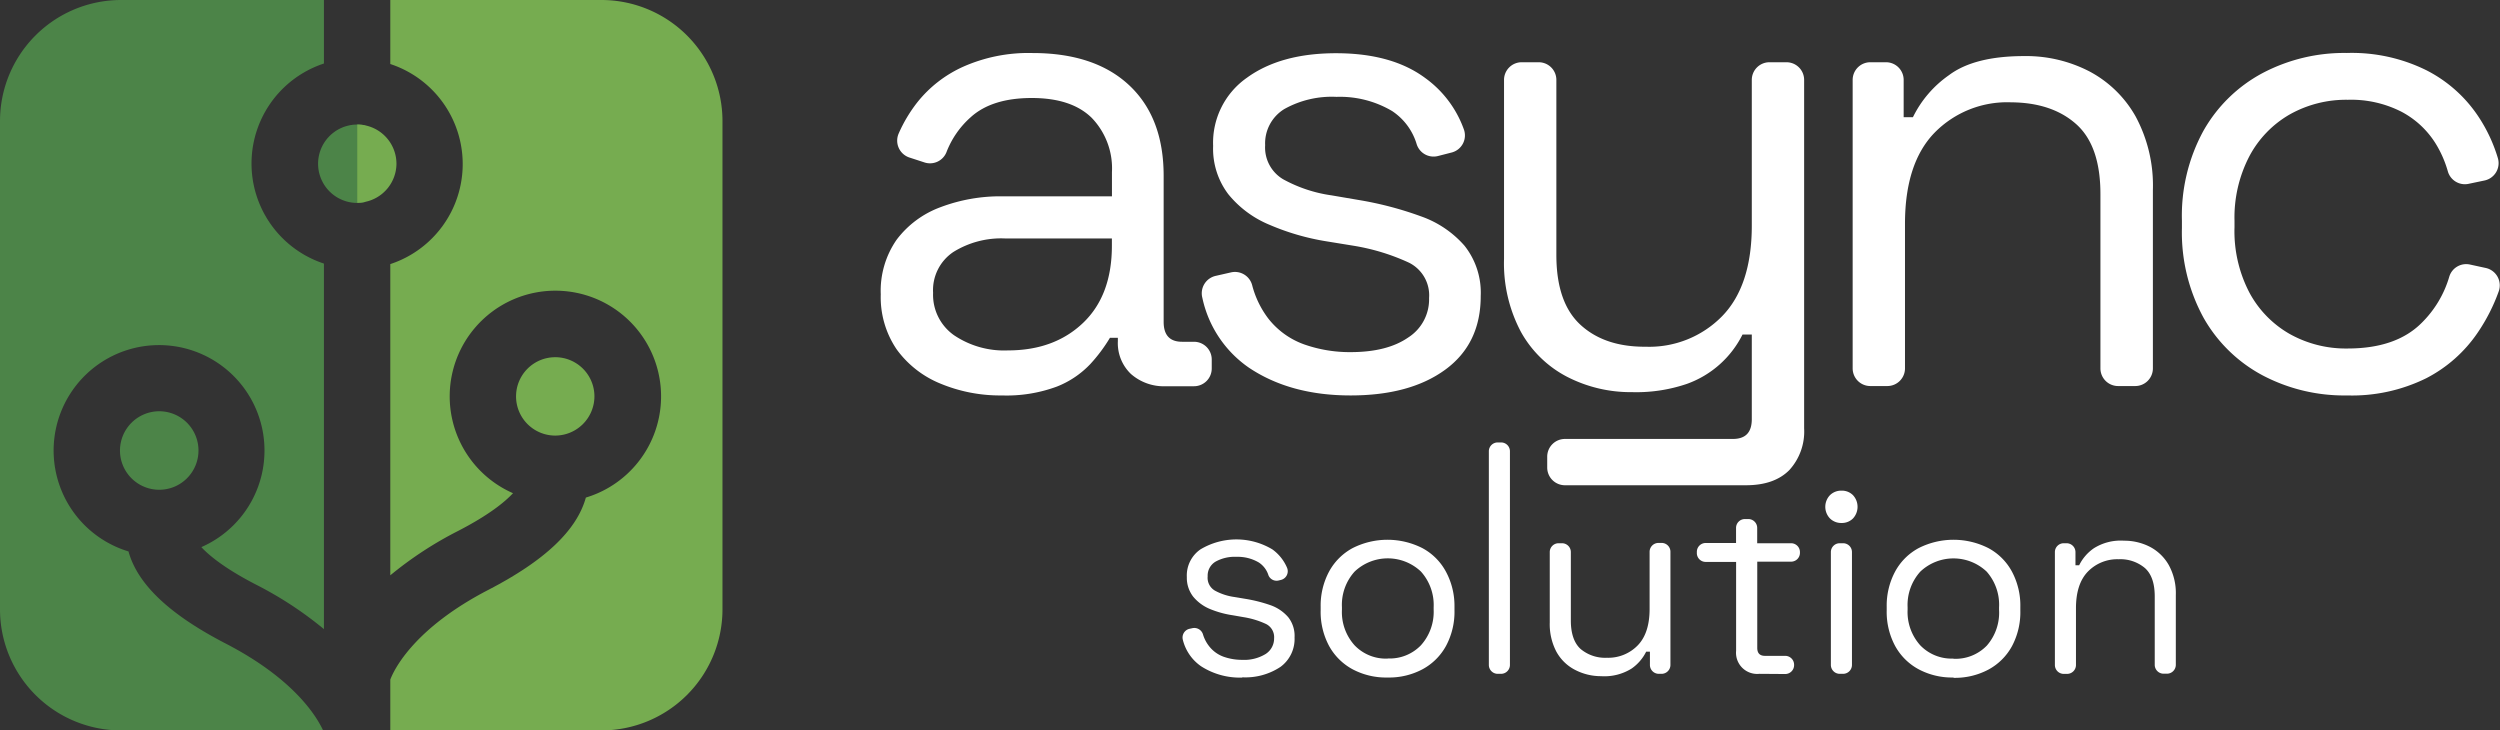 <svg xmlns="http://www.w3.org/2000/svg" viewBox="0 0 393.61 115.01"><rect x="0" y="0" width="393.61" height="115.01" fill="#333333" stroke="none"/><defs><style>.cls-1{fill:#4c8448;}.cls-2{fill:#76ac50;}.cls-3{fill:#fff;}</style></defs><g id="Layer_2" data-name="Layer 2"><g id="Layer_1-2" data-name="Layer 1"><path class="cls-1" d="M25.06,64.75a6.18,6.18,0,1,1-6.17,6.17,6.19,6.19,0,0,1,6.17-6.17"/><path class="cls-1" d="M51,41.53V99.05a58.1,58.1,0,0,0-10.68-7c-4.79-2.47-7.31-4.5-8.62-5.91a16.6,16.6,0,1,0-11.47.68c1.43,5.17,6.44,9.92,15.3,14.5C46.4,106.94,49.9,112.9,50.87,115H19.07A19.07,19.07,0,0,1,0,95.94V19.07A19.07,19.07,0,0,1,19.07,0H51V10a16.58,16.58,0,0,0,0,31.5"/><path class="cls-1" d="M57.51,19.74V31.8a5.24,5.24,0,0,1-1.26.15h0a6.17,6.17,0,1,1,0-12.34h0a5.79,5.79,0,0,1,1.26.13"/><path class="cls-2" d="M62.42,25.78a6.17,6.17,0,0,1-4.91,6,5.24,5.24,0,0,1-1.26.15V19.61a5.79,5.79,0,0,1,1.26.13,6.18,6.18,0,0,1,4.91,6"/><path class="cls-2" d="M87.42,68.58a6.17,6.17,0,1,1,6.17-6.17,6.19,6.19,0,0,1-6.17,6.17"/><path class="cls-2" d="M113.75,19.07V95.94A19.07,19.07,0,0,1,94.67,115H61.45V107c.59-1.57,3.72-8.07,15.48-14.15,8.86-4.6,13.87-9.33,15.31-14.51a16.64,16.64,0,1,0-11.47-.69c-1.32,1.42-3.84,3.46-8.62,5.93a58.15,58.15,0,0,0-10.7,7v-49a16.58,16.58,0,0,0,0-31.5V0H94.67a19.07,19.07,0,0,1,19.08,19.07"/><path class="cls-3" d="M157.76,62.26a24.47,24.47,0,0,1-9.71-1.87A15.92,15.92,0,0,1,141.17,55a14.61,14.61,0,0,1-2.5-8.66,14.09,14.09,0,0,1,2.5-8.6,15.24,15.24,0,0,1,6.88-5.11,26.61,26.61,0,0,1,9.81-1.72h17.21V27.11a11.46,11.46,0,0,0-3.18-8.55q-3.18-3.13-9.44-3.13t-9.59,3A14.14,14.14,0,0,0,149,24a2.79,2.79,0,0,1-3.43,1.58l-2.33-.76A2.8,2.8,0,0,1,141.5,21a22.75,22.75,0,0,1,2.91-4.87,19.4,19.4,0,0,1,7.25-5.63,25.28,25.28,0,0,1,10.9-2.15q9.8,0,15.22,5.07t5.43,14.23V50.68q0,3.14,2.92,3.13H188a2.79,2.79,0,0,1,2.78,2.79V58A2.79,2.79,0,0,1,188,60.81h-4.41a7.84,7.84,0,0,1-5.53-1.93A6.71,6.71,0,0,1,176,53.71v-.52h-1.25a25.14,25.14,0,0,1-3.08,4.12,14.61,14.61,0,0,1-5.26,3.55,22.76,22.76,0,0,1-8.66,1.4m.94-7.09q7.29,0,11.83-4.33t4.54-12.15V37.54H158.18a14.26,14.26,0,0,0-8.09,2.14,7.23,7.23,0,0,0-3.18,6.42,7.79,7.79,0,0,0,3.28,6.67,14.1,14.1,0,0,0,8.51,2.4"/><path class="cls-3" d="M212.62,62.26q-9.48,0-16-4.38a17.87,17.87,0,0,1-7.32-11,2.81,2.81,0,0,1,2.08-3.44l2.46-.56a2.8,2.8,0,0,1,3.3,2,14.75,14.75,0,0,0,2.56,5.29,12.51,12.51,0,0,0,5.68,4.07,21.58,21.58,0,0,0,7.25,1.2c3.83,0,6.85-.76,9.08-2.3A7.12,7.12,0,0,0,225,46.93a5.74,5.74,0,0,0-3.18-5.58,33.6,33.6,0,0,0-8.71-2.66L208.87,38a37.85,37.85,0,0,1-9-2.61,16.42,16.42,0,0,1-6.47-4.8,11.84,11.84,0,0,1-2.4-7.61,12.5,12.5,0,0,1,5.32-10.74q5.33-3.87,14.08-3.86t14,3.91a17.06,17.06,0,0,1,6.07,8.06A2.78,2.78,0,0,1,228.6,24l-2.22.57a2.79,2.79,0,0,1-3.33-1.86,9.51,9.51,0,0,0-3.86-5.22,16.1,16.1,0,0,0-8.76-2.24,15.29,15.29,0,0,0-8.24,1.93,6.33,6.33,0,0,0-3,5.68A5.81,5.81,0,0,0,202,28.21a22.22,22.22,0,0,0,7.66,2.55l4.28.73a54.59,54.59,0,0,1,9.75,2.56,16.23,16.23,0,0,1,6.89,4.64,11.89,11.89,0,0,1,2.55,7.93q0,7.5-5.58,11.58t-15,4.06"/><path class="cls-3" d="M243.6,73.62V71.9a2.79,2.79,0,0,1,2.79-2.79h26.42c2,0,3-1,3-3.13V52.67h-1.46a15.69,15.69,0,0,1-8.76,7.77,24.65,24.65,0,0,1-8.66,1.3,21.84,21.84,0,0,1-10.17-2.4,17.55,17.55,0,0,1-7.3-7.09,23,23,0,0,1-2.66-11.47V12.58a2.78,2.78,0,0,1,2.79-2.78h2.67a2.78,2.78,0,0,1,2.78,2.78V40.15q0,7.51,3.81,11t10.27,3.44a16.05,16.05,0,0,0,12-4.79q4.69-4.8,4.69-14.29V12.58a2.78,2.78,0,0,1,2.79-2.78h2.67a2.78,2.78,0,0,1,2.78,2.78V67.44A9,9,0,0,1,281.73,74q-2.36,2.4-6.84,2.4h-28.5a2.79,2.79,0,0,1-2.79-2.79"/><path class="cls-3" d="M291.69,58V12.58a2.78,2.78,0,0,1,2.79-2.78h2.45a2.78,2.78,0,0,1,2.79,2.78v5.87h1.46a17.39,17.39,0,0,1,5.68-6.62q4-3,11.84-3A21.66,21.66,0,0,1,329,11.26a18,18,0,0,1,7.25,7.09,22.91,22.91,0,0,1,2.71,11.58V58a2.78,2.78,0,0,1-2.79,2.78h-2.66A2.78,2.78,0,0,1,330.7,58V30.55q0-7.6-3.81-11t-10.27-3.44a16,16,0,0,0-12.05,4.8q-4.63,4.79-4.64,14.29V58a2.78,2.78,0,0,1-2.79,2.78h-2.66A2.78,2.78,0,0,1,291.69,58"/><path class="cls-3" d="M369.5,62.26a27.55,27.55,0,0,1-13.3-3.18A23.19,23.19,0,0,1,346.92,50a28,28,0,0,1-3.39-14.09V34.73a27.9,27.9,0,0,1,3.39-14.14,23.26,23.26,0,0,1,9.28-9.07,27.55,27.55,0,0,1,13.3-3.18A26.45,26.45,0,0,1,382,11.05a21.53,21.53,0,0,1,8.14,7.2,24.48,24.48,0,0,1,3.13,6.63,2.79,2.79,0,0,1-2.11,3.54l-2.53.53a2.79,2.79,0,0,1-3.24-2,17.33,17.33,0,0,0-1.92-4.36,14.07,14.07,0,0,0-5.38-5,17.43,17.43,0,0,0-8.44-1.88,18.08,18.08,0,0,0-9.13,2.3,16.5,16.5,0,0,0-6.36,6.57,20.89,20.89,0,0,0-2.35,10.22v.94A20.89,20.89,0,0,0,354.12,46a16.43,16.43,0,0,0,6.36,6.57,18.08,18.08,0,0,0,9.13,2.3q7.61,0,11.63-4a16.85,16.85,0,0,0,4.39-7.33,2.78,2.78,0,0,1,3.25-1.89l2.53.55a2.8,2.8,0,0,1,2,3.67,28.61,28.61,0,0,1-3.29,6.47A21.89,21.89,0,0,1,382,59.55a26.45,26.45,0,0,1-12.46,2.71"/><path class="cls-3" d="M195.57,106.68a11.27,11.27,0,0,1-6.45-1.77,7.13,7.13,0,0,1-2.89-4.18A1.41,1.41,0,0,1,187.28,99l.42-.09a1.43,1.43,0,0,1,1.69.93,5.64,5.64,0,0,0,1,1.93,5.07,5.07,0,0,0,2.29,1.64,8.73,8.73,0,0,0,2.92.48,6.44,6.44,0,0,0,3.66-.92,2.89,2.89,0,0,0,1.34-2.48,2.31,2.31,0,0,0-1.28-2.25,13.34,13.34,0,0,0-3.51-1.07l-1.72-.3a15.14,15.14,0,0,1-3.62-1,6.76,6.76,0,0,1-2.61-1.93,4.83,4.83,0,0,1-1-3.07A5,5,0,0,1,189,86.5a11,11,0,0,1,11.33,0,6.89,6.89,0,0,1,2.3,2.87,1.41,1.41,0,0,1-.93,1.93l-.33.08a1.38,1.38,0,0,1-1.66-.81,3.75,3.75,0,0,0-1.5-2,6.52,6.52,0,0,0-3.53-.9,6.2,6.2,0,0,0-3.32.77,2.55,2.55,0,0,0-1.22,2.3A2.33,2.33,0,0,0,191.3,93a9,9,0,0,0,3.09,1l1.73.29a23.37,23.37,0,0,1,3.93,1,6.56,6.56,0,0,1,2.77,1.88,4.74,4.74,0,0,1,1,3.19A5.44,5.44,0,0,1,201.6,105a10,10,0,0,1-6,1.64"/><path class="cls-3" d="M218.44,106.67a11.2,11.2,0,0,1-5.49-1.3,9.23,9.23,0,0,1-3.7-3.68,11.35,11.35,0,0,1-1.32-5.61v-.54A11.35,11.35,0,0,1,209.25,90a9.15,9.15,0,0,1,3.7-3.7,12.14,12.14,0,0,1,11,0,9.09,9.09,0,0,1,3.7,3.7A11.36,11.36,0,0,1,229,95.54v.54a11.35,11.35,0,0,1-1.33,5.61,9.17,9.17,0,0,1-3.7,3.68,11.18,11.18,0,0,1-5.48,1.3m0-3a6.82,6.82,0,0,0,5.23-2.08,7.88,7.88,0,0,0,2-5.61v-.38a7.87,7.87,0,0,0-2-5.61,7.59,7.59,0,0,0-10.44,0,7.79,7.79,0,0,0-2,5.61V96a7.81,7.81,0,0,0,2,5.61,6.82,6.82,0,0,0,5.21,2.08"/><path class="cls-3" d="M234.41,104.69V71.05a1.39,1.39,0,0,1,1.39-1.39h.54a1.39,1.39,0,0,1,1.39,1.39v33.64a1.4,1.4,0,0,1-1.39,1.4h-.54a1.4,1.4,0,0,1-1.39-1.4"/><path class="cls-3" d="M252.07,106.46a8.82,8.82,0,0,1-4.1-1,7,7,0,0,1-2.94-2.88A9.31,9.31,0,0,1,244,98V86.92a1.39,1.39,0,0,1,1.39-1.39h.54a1.39,1.39,0,0,1,1.39,1.39v10.8c0,2,.51,3.53,1.54,4.46a6,6,0,0,0,4.14,1.38,6.46,6.46,0,0,0,4.83-1.93q1.89-1.93,1.89-5.76v-9a1.4,1.4,0,0,1,1.4-1.39h.53A1.39,1.39,0,0,1,263,86.92v17.77a1.4,1.4,0,0,1-1.39,1.4h-.45a1.4,1.4,0,0,1-1.39-1.4V102.6h-.59a7,7,0,0,1-2.31,2.67,8.07,8.07,0,0,1-4.79,1.19"/><path class="cls-3" d="M277,106.09a3.33,3.33,0,0,1-3.66-3.62v-14h-4.78A1.39,1.39,0,0,1,267.16,87v-.12a1.39,1.39,0,0,1,1.39-1.39h4.78V83.11a1.4,1.4,0,0,1,1.4-1.39h.53a1.4,1.4,0,0,1,1.4,1.39v2.42H282a1.39,1.39,0,0,1,1.39,1.39V87A1.39,1.39,0,0,1,282,88.43h-5.33V102c0,.84.4,1.26,1.22,1.26h3.18a1.4,1.4,0,0,1,1.4,1.39v.07a1.4,1.4,0,0,1-1.4,1.4Z"/><path class="cls-3" d="M289.94,82.34a2.51,2.51,0,0,1-1.83-.72,2.65,2.65,0,0,1,0-3.65,2.51,2.51,0,0,1,1.83-.72,2.45,2.45,0,0,1,1.81.72,2.7,2.7,0,0,1,0,3.65,2.45,2.45,0,0,1-1.81.72m-1.68,22.35V86.92a1.39,1.39,0,0,1,1.39-1.39h.54a1.39,1.39,0,0,1,1.39,1.39v17.77a1.4,1.4,0,0,1-1.39,1.4h-.54a1.4,1.4,0,0,1-1.39-1.4"/><path class="cls-3" d="M307.55,106.67a11.18,11.18,0,0,1-5.48-1.3,9.17,9.17,0,0,1-3.7-3.68,11.35,11.35,0,0,1-1.32-5.61v-.54A11.35,11.35,0,0,1,298.37,90a9.09,9.09,0,0,1,3.7-3.7,12.14,12.14,0,0,1,11,0,9.09,9.09,0,0,1,3.7,3.7,11.35,11.35,0,0,1,1.32,5.59v.54a11.35,11.35,0,0,1-1.32,5.61,9.17,9.17,0,0,1-3.7,3.68,11.2,11.2,0,0,1-5.49,1.3m0-3a6.85,6.85,0,0,0,5.24-2.08A7.88,7.88,0,0,0,314.74,96v-.38A7.87,7.87,0,0,0,312.79,90a7.6,7.6,0,0,0-10.45,0,7.83,7.83,0,0,0-2,5.61V96a7.85,7.85,0,0,0,2,5.61,6.85,6.85,0,0,0,5.21,2.08"/><path class="cls-3" d="M323.53,104.69V86.92a1.39,1.39,0,0,1,1.39-1.39h.45a1.4,1.4,0,0,1,1.4,1.39V89h.58a7,7,0,0,1,2.3-2.67,7.91,7.91,0,0,1,4.77-1.2,8.78,8.78,0,0,1,4.14,1A7.3,7.3,0,0,1,341.48,89a9.17,9.17,0,0,1,1.09,4.67v11a1.4,1.4,0,0,1-1.39,1.4h-.54a1.4,1.4,0,0,1-1.39-1.4V93.9q0-3.08-1.54-4.46a6,6,0,0,0-4.14-1.39A6.46,6.46,0,0,0,328.72,90q-1.87,1.94-1.87,5.76v8.94a1.4,1.4,0,0,1-1.39,1.4h-.54a1.4,1.4,0,0,1-1.39-1.4"/></g></g></svg>